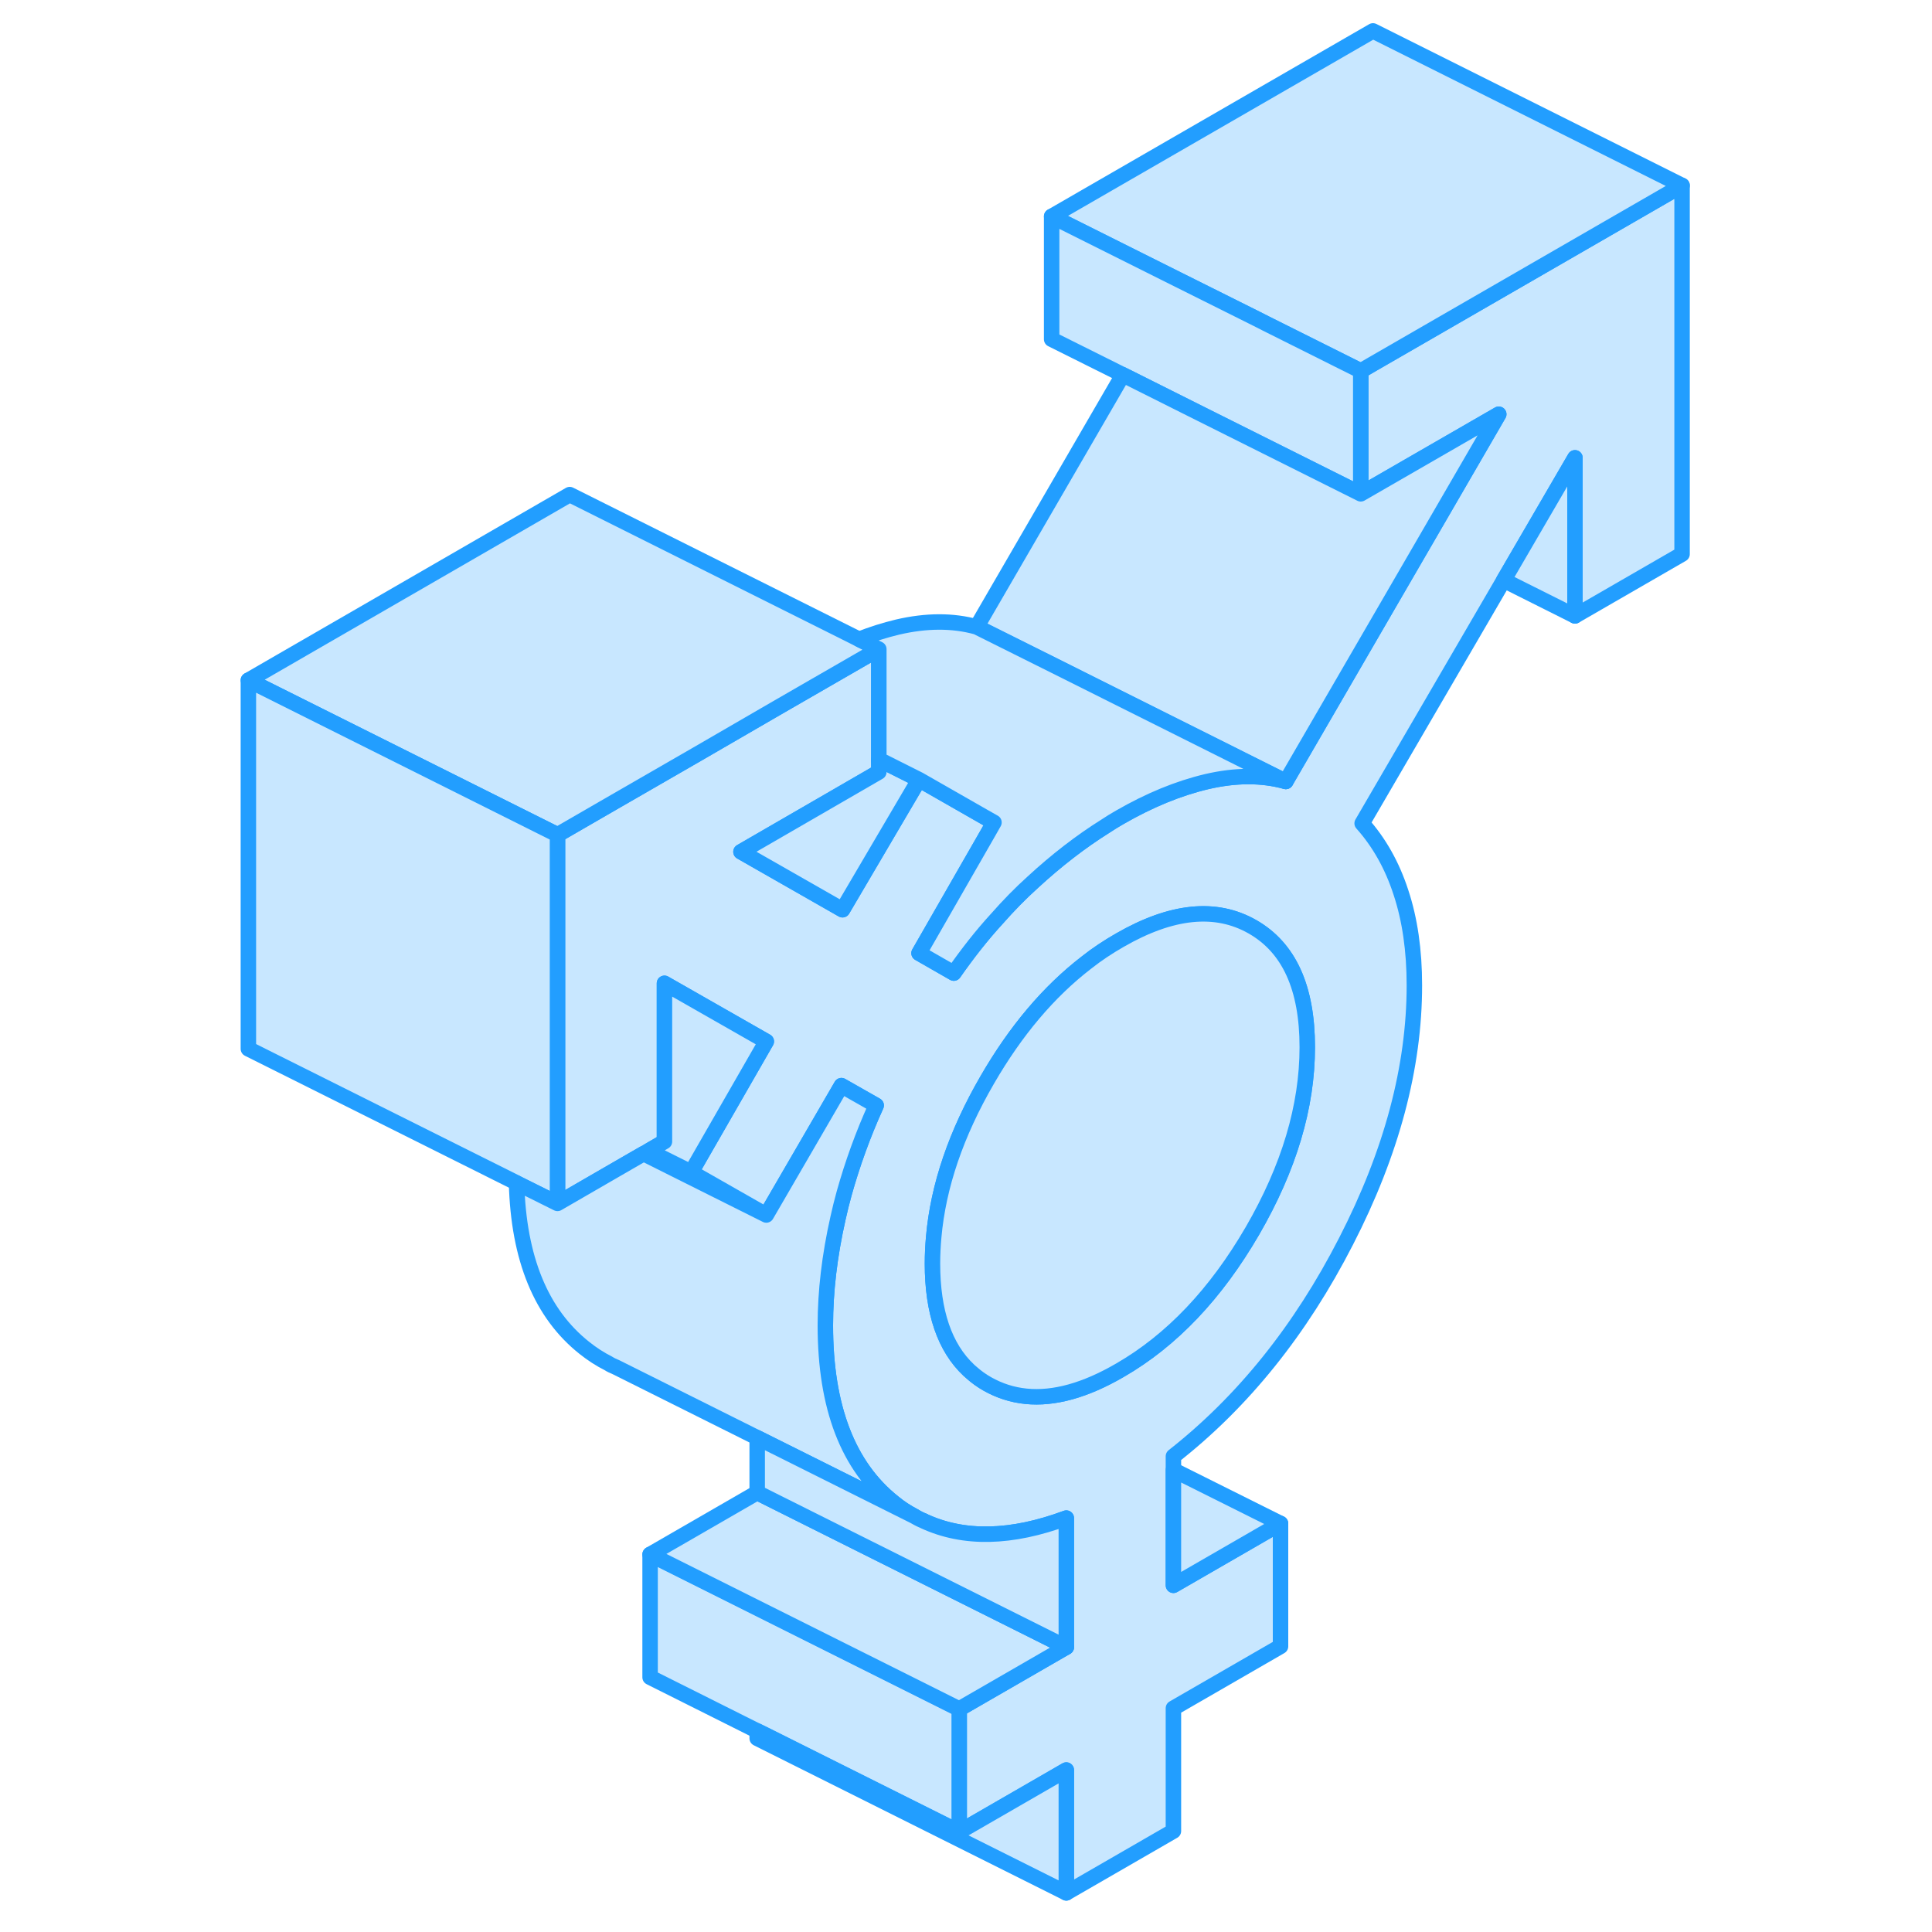 <svg width="48" height="48" viewBox="0 0 98 125" fill="#c8e7ff" xmlns="http://www.w3.org/2000/svg" stroke-width="1px" stroke-linecap="round" stroke-linejoin="round"><path d="M75.33 23.54L74.54 24V31.95L83.47 26.8L78.71 35.01L69.69 50.56C68.13 50.13 66.43 50.14 64.58 50.57C62.72 51.01 60.86 51.78 58.95 52.88C58.64 53.06 58.32 53.25 58.01 53.46C56.43 54.45 54.86 55.66 53.32 57.08C52.51 57.81 51.74 58.6 51.01 59.43C50.01 60.52 49.09 61.7 48.21 62.96L45.96 61.67L50.51 53.74L50.81 53.21L50.14 52.83L45.96 50.44L41.01 58.86L34.44 55.11L43.36 49.95V42L36.72 45.83L31.58 48.81L26.29 51.86L22.57 54.01V77.86L27.22 75.17L28.14 74.64L28.46 74.46L29.49 73.86V63.62L36.08 67.38L31.22 75.84L36.08 78.61L40.94 70.24L43.19 71.52C42.33 73.41 41.65 75.31 41.12 77.2C40.97 77.74 40.84 78.27 40.72 78.81C40.17 81.25 39.9 83.56 39.9 85.75C39.9 91.05 41.37 94.87 44.31 97.21C44.72 97.55 45.17 97.84 45.62 98.08C45.8 98.18 45.97 98.28 46.16 98.36L46.24 98.39L46.29 98.42C48.87 99.61 51.94 99.54 55.49 98.22V106.57L48.56 110.57V118.52L55.49 114.52V122.47L62.42 118.47V110.52L69.35 106.52V98.57L62.42 102.57V94.22C66.92 90.69 70.65 86.05 73.59 80.31C76.54 74.57 78.01 69.05 78.01 63.75C78.01 61.49 77.72 59.49 77.14 57.74C76.57 55.98 75.72 54.49 74.63 53.27L83.79 37.54L88.4 29.62V39.85L95.33 35.85V12L75.33 23.54ZM67.53 79.64C65.16 83.72 62.3 86.73 58.95 88.66C56.71 89.96 54.69 90.52 52.89 90.34C51.99 90.25 51.16 89.98 50.38 89.54C50.01 89.33 49.66 89.08 49.35 88.8C49.3 88.76 49.24 88.71 49.19 88.66C47.62 87.19 46.83 84.88 46.83 81.75C46.83 81.18 46.86 80.61 46.91 80.04C47.2 76.74 48.36 73.34 50.38 69.86C52.22 66.68 54.35 64.16 56.79 62.28C57.47 61.74 58.2 61.26 58.95 60.83C62.3 58.9 65.16 58.61 67.53 59.96C69.9 61.31 71.08 63.9 71.08 67.75C71.08 71.6 69.9 75.55 67.53 79.64Z" stroke="#229EFF" stroke-linejoin="round"/><path d="M71.08 67.75C71.08 71.59 69.9 75.55 67.53 79.64C65.16 83.72 62.3 86.73 58.95 88.66C56.71 89.96 54.69 90.52 52.89 90.34C51.99 90.25 51.16 89.98 50.38 89.54C50.01 89.33 49.66 89.08 49.35 88.8C49.3 88.76 49.24 88.71 49.19 88.66C47.62 87.19 46.83 84.88 46.83 81.75C46.83 81.18 46.86 80.61 46.91 80.04C47.2 76.74 48.36 73.34 50.38 69.86C52.22 66.68 54.35 64.16 56.79 62.28C57.47 61.74 58.2 61.26 58.95 60.83C62.3 58.9 65.16 58.61 67.53 59.96C69.9 61.31 71.08 63.9 71.08 67.75Z" stroke="#229EFF" stroke-linejoin="round"/><path d="M43.36 49.14V49.21C43.36 49.21 43.42 49.19 43.46 49.19L43.36 49.14Z" stroke="#229EFF" stroke-linejoin="round"/><path d="M48.56 110.57V118.52L35.941 112.21L35.49 111.99L28.561 108.52V100.57L48.56 110.57Z" stroke="#229EFF" stroke-linejoin="round"/><path d="M55.49 106.57L48.56 110.57L28.561 100.57L35.49 96.57L55.49 106.57Z" stroke="#229EFF" stroke-linejoin="round"/><path d="M43.36 42L36.72 45.83L31.58 48.81L26.29 51.86L22.57 54.01L2.57 44.01L23.36 32L42.08 41.36L43.36 42Z" stroke="#229EFF" stroke-linejoin="round"/><path d="M22.57 54.01V77.86L19.92 76.54V76.53L2.57 67.86V44.01L22.57 54.01Z" stroke="#229EFF" stroke-linejoin="round"/><path d="M95.331 12L75.331 23.54L74.54 24L68.4 20.93L67.811 20.63L62.721 18.09L54.541 14L75.331 2L95.331 12Z" stroke="#229EFF" stroke-linejoin="round"/><path d="M88.4 29.62V39.85L83.79 37.54L88.4 29.62Z" stroke="#229EFF" stroke-linejoin="round"/><path d="M74.54 24V31.95L69.3 29.33L68.4 28.88L64.221 26.79L59.151 24.25L54.541 21.95V14L62.721 18.09L67.811 20.63L68.4 20.93L74.54 24Z" stroke="#229EFF" stroke-linejoin="round"/><path d="M83.47 26.8L78.71 35.01L69.69 50.56L54.74 43.08L49.69 40.56L59.15 24.25L64.22 26.79L68.4 28.88L69.3 29.33L74.54 31.95L83.47 26.8Z" stroke="#229EFF" stroke-linejoin="round"/><path d="M45.96 50.44L41.01 58.86L34.44 55.11L43.36 49.95V49.21C43.36 49.21 43.42 49.19 43.46 49.19H43.47L45.96 50.44Z" stroke="#229EFF" stroke-linejoin="round"/><path d="M69.69 50.56C68.13 50.13 66.43 50.14 64.58 50.57C62.72 51.01 60.86 51.78 58.95 52.88C58.64 53.06 58.32 53.25 58.01 53.46C56.43 54.45 54.86 55.66 53.32 57.08C52.51 57.81 51.74 58.6 51.01 59.43C50.01 60.52 49.09 61.7 48.21 62.96L45.96 61.67L50.51 53.74L50.81 53.21L50.14 52.83L45.96 50.44L43.47 49.19H43.46L43.36 49.14V42L42.08 41.36C42.92 41.03 43.74 40.77 44.58 40.57C46.43 40.14 48.13 40.13 49.69 40.56L54.74 43.08L69.69 50.56Z" stroke="#229EFF" stroke-linejoin="round"/><path d="M36.081 67.38L31.221 75.84L28.46 74.46L29.49 73.86V63.62L36.081 67.38Z" stroke="#229EFF" stroke-linejoin="round"/><path d="M46.4 98.48L46.28 98.42" stroke="#229EFF" stroke-linejoin="round"/><path d="M45.62 98.08L35.49 93.02L26.36 88.46C26.19 88.39 26.01 88.31 25.86 88.21C25.32 87.94 24.8 87.6 24.31 87.21C21.51 84.99 20.05 81.43 19.92 76.54L22.57 77.86L27.22 75.17L28.14 74.64L36.08 78.61L40.94 70.24L43.19 71.52C42.33 73.41 41.65 75.31 41.12 77.2C40.97 77.74 40.84 78.27 40.72 78.81C40.17 81.25 39.9 83.56 39.9 85.75C39.9 91.05 41.37 94.87 44.31 97.21C44.72 97.55 45.17 97.84 45.62 98.08Z" stroke="#229EFF" stroke-linejoin="round"/><path d="M55.49 98.22V106.57L35.49 96.57V93.02L45.62 98.08C45.8 98.18 45.97 98.28 46.16 98.36L46.24 98.39L46.29 98.42C48.87 99.61 51.94 99.54 55.49 98.22Z" stroke="#229EFF" stroke-linejoin="round"/><path d="M55.49 114.52V122.47L35.49 112.47V111.99L35.94 112.21L48.56 118.52L55.49 114.52Z" stroke="#229EFF" stroke-linejoin="round"/><path d="M69.35 98.57L62.42 102.57V95.11L69.35 98.57Z" stroke="#229EFF" stroke-linejoin="round"/></svg>